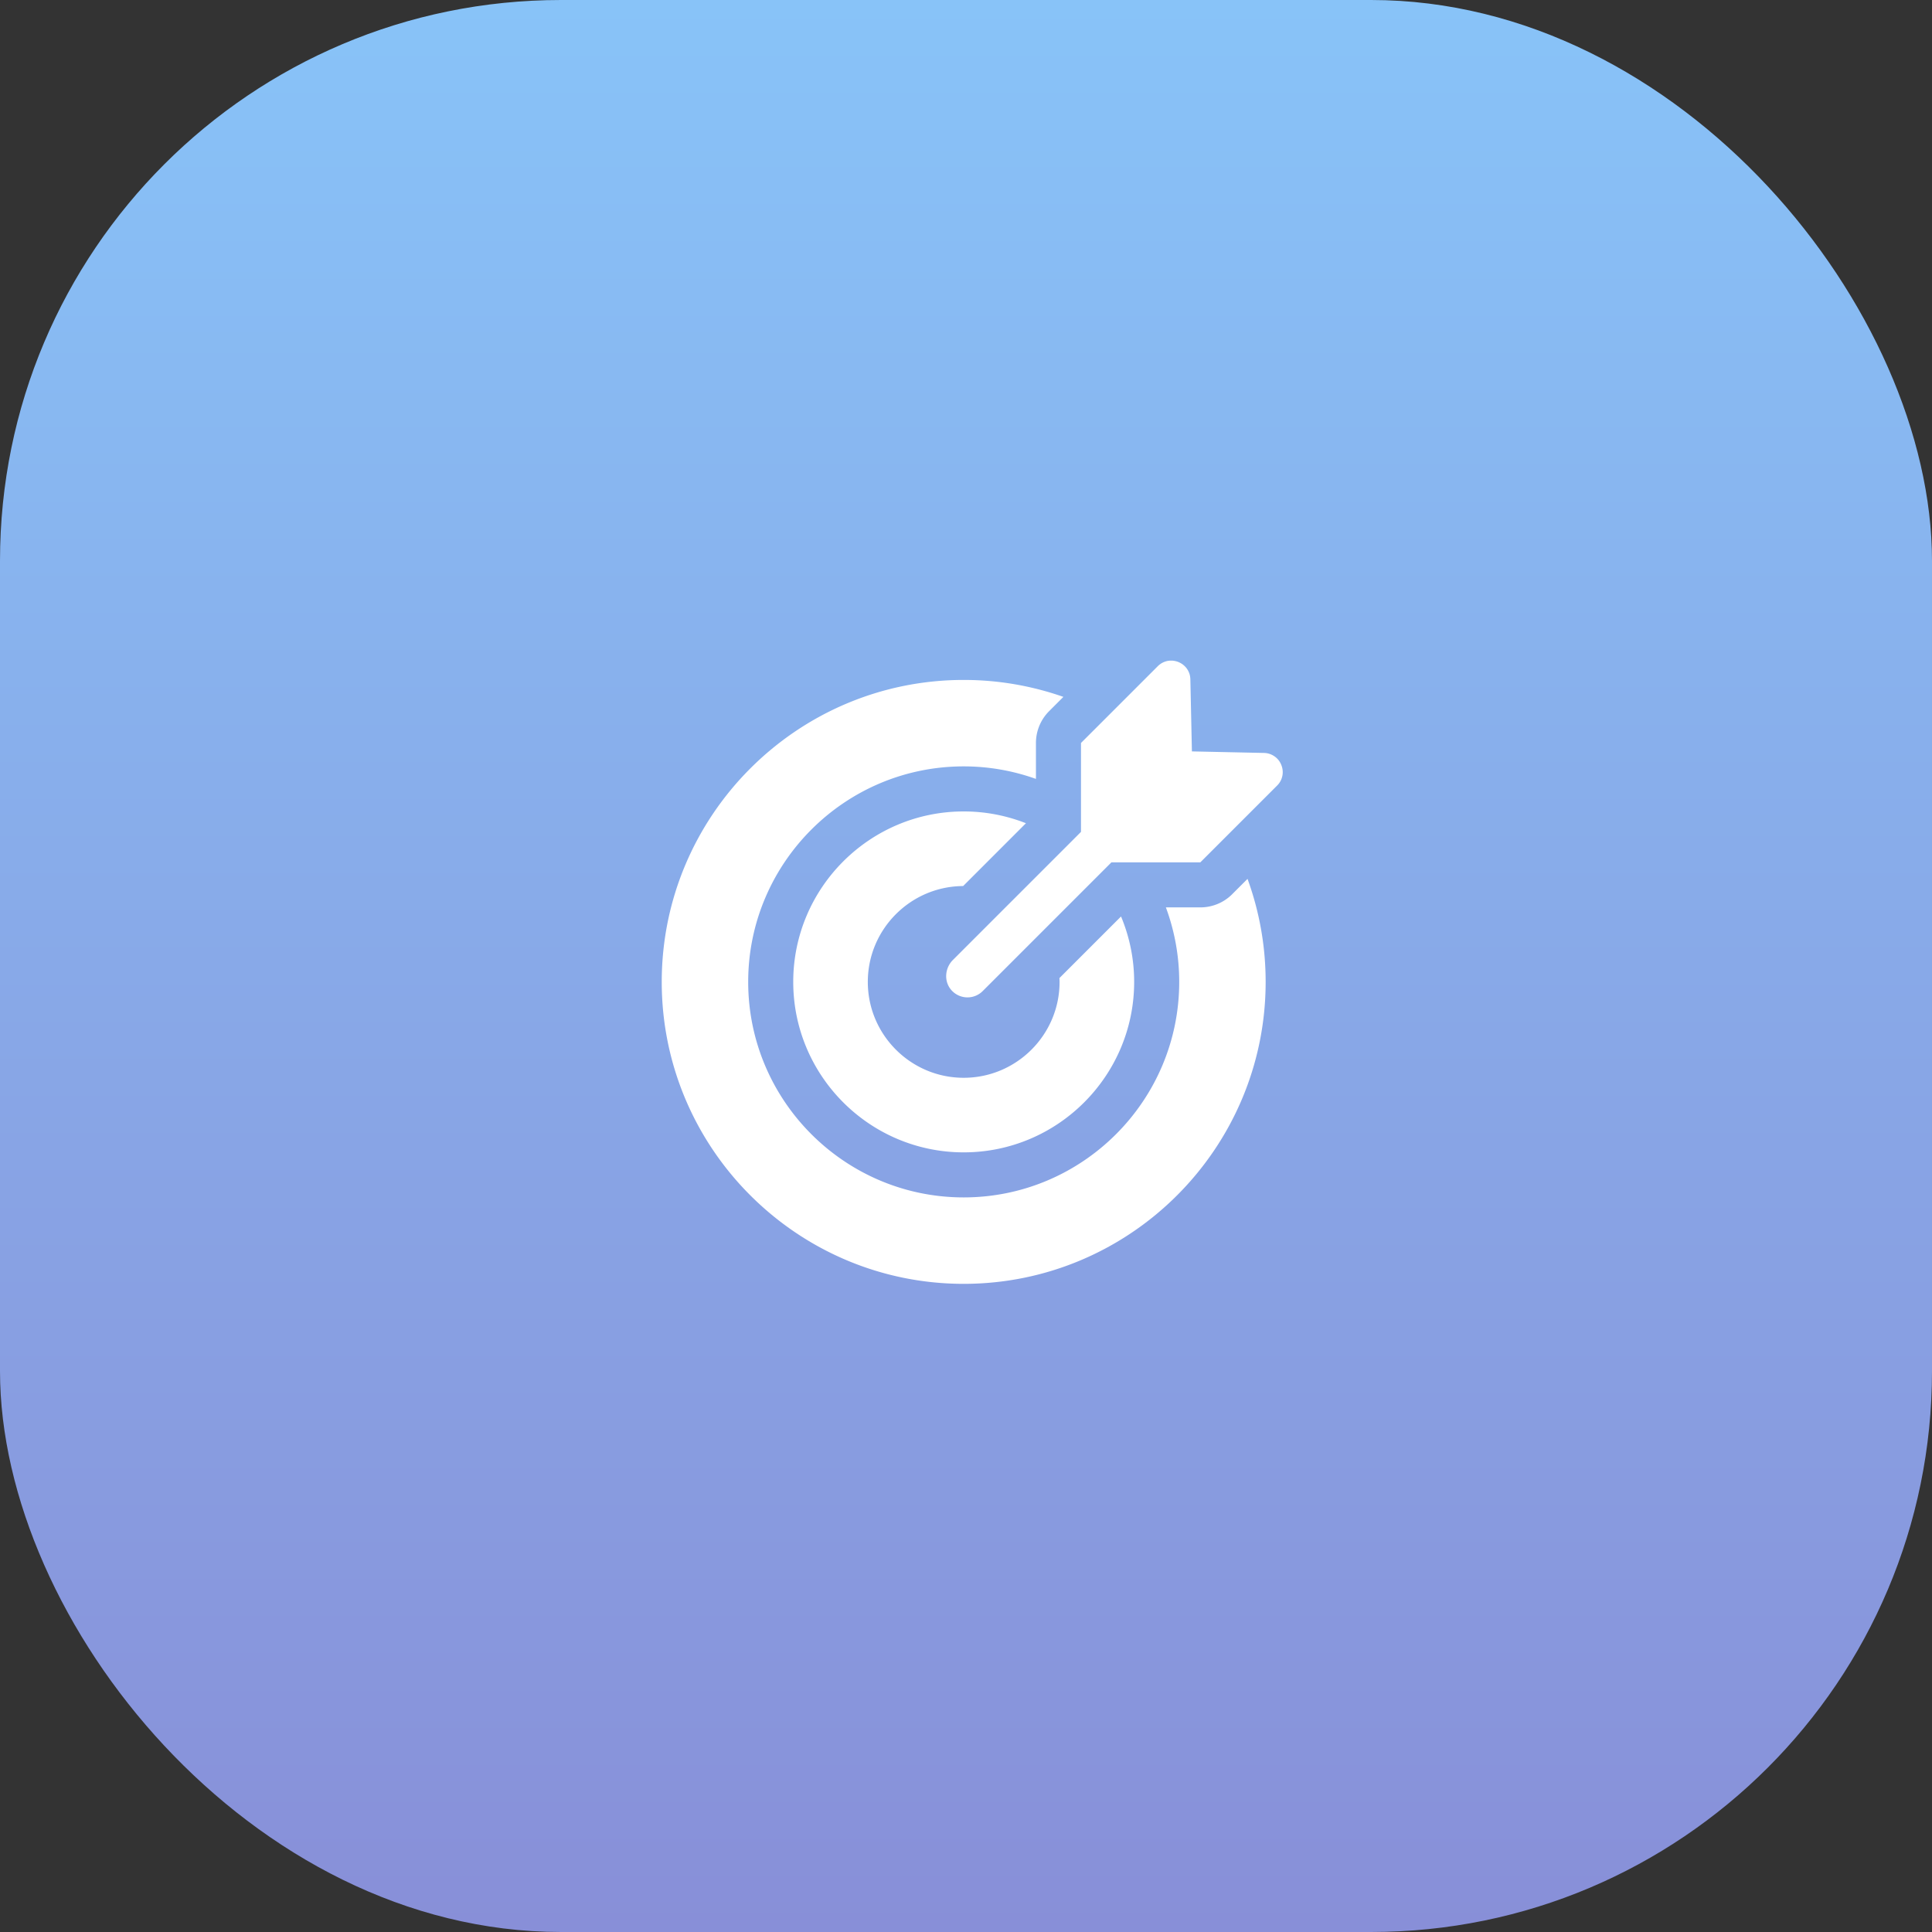 <svg width="155" height="155" fill="none" xmlns="http://www.w3.org/2000/svg"><rect width="100%" height="100%" fill="#333333" stroke="none"/><rect width="155" height="155" rx="45" fill="url(#paint0_linear)"/><g clip-path="url(#clip0)"><path d="M102.458 63.026l-6.157 6.157h-7.133l-1.125 1.125-4.28 4.28-2.667 2.667-2.255 2.255a1.723 1.723 0 01-2.48-.038c-.648-.689-.58-1.787.089-2.456l4.486-4.487.344-.343 4.299-4.299 1.146-1.147v-7.133l2.13-2.128 4.027-4.028a1.621 1.621 0 01.383-.283l.015-.007c.056-.029.114-.053.172-.074l.044-.015c.062-.02.125-.037.188-.049l.026-.003c.057-.01.114-.016.17-.018l.045-.003c.063 0 .127.001.19.008.01 0 .02.003.03.004.055.007.11.017.163.03l.045.01c.06.016.12.035.18.058l.024.011c.052.022.102.046.15.073l.042.023c.054.032.107.066.157.105.007.004.012.01.018.014.045.035.087.074.128.114l.034.035c.045.046.087.094.125.147l.01.013c.034.05.066.1.095.154l.023.045c.03.06.057.12.08.185a1.511 1.511 0 01.061.255c.01.071.019.144.02.219l.124 5.782.124.002 5.658.121c.305.007.572.098.796.243a1.466 1.466 0 01.501.526c.071.124.125.258.16.397a1.507 1.507 0 01-.405 1.453zM77.315 65.1c-7.54 0-13.675 6.135-13.675 13.675 0 7.541 6.135 13.676 13.675 13.676 7.54 0 13.676-6.135 13.676-13.675 0-1.86-.377-3.633-1.053-5.25l-4.942 4.942c.004.103.011.204.011.308 0 4.241-3.45 7.692-7.692 7.692s-7.692-3.45-7.692-7.692c0-4.227 3.427-7.667 7.648-7.691l5.038-5.039a13.587 13.587 0 00-4.994-.946zm21.542 6.64a3.614 3.614 0 01-2.556 1.058h-2.765a17.19 17.19 0 011.07 5.977c0 9.534-7.757 17.29-17.29 17.29-9.535 0-17.29-7.756-17.29-17.29 0-9.534 7.755-17.29 17.29-17.29 2.032 0 3.983.357 5.795 1.005v-2.882c0-.958.38-1.877 1.059-2.555l1.143-1.144a24.116 24.116 0 00-7.998-1.359c-13.358 0-24.225 10.868-24.225 24.226C53.09 92.132 63.957 103 77.315 103s24.225-10.868 24.225-24.225c0-2.902-.514-5.685-1.454-8.265l-1.23 1.229z" fill="#fff"/></g><defs><linearGradient id="paint0_linear" x1="77.5" y1="0" x2="77.5" y2="155" gradientUnits="userSpaceOnUse"><stop stop-color="#88C3F8"/><stop offset="1" stop-color="#888FD8"/></linearGradient><clipPath id="clip0"><path fill="#fff" transform="translate(53 53)" d="M0 0h50v50H0z"/></clipPath></defs></svg>